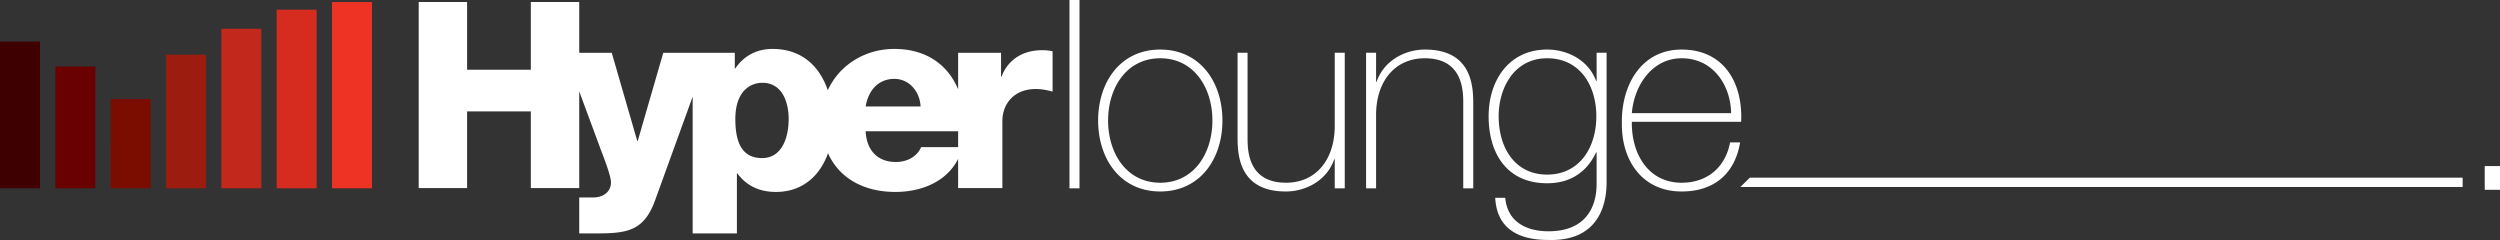 <svg width="375" height="36" viewBox="0 0 375 36" xmlns="http://www.w3.org/2000/svg">
    <rect x="0" y="0" width="375" height="36" fill="#333333" stroke="none"/>
    <g fill="none" fill-rule="evenodd">
        <path fill="#FFF" d="M369.396 28.052H261.052l1.422-1.402h106.922zM138.164 22.072c-.626 1.483-2.182 2.228-3.782 2.228-2.812 0-4.41-1.838-4.532-4.613h13.87v2.385h-5.556zm-4.017-10.241c2.222 0 3.827 1.873 3.943 4.143h-8.24c.396-2.463 1.957-4.143 4.297-4.143zm-19.824 11.881c-3.008 0-4.022-2.31-4.022-5.867 0-4.18 2.262-5.429 4.059-5.429 2.93 0 3.941 2.848 3.941 5.429 0 2.78-1.011 5.867-3.978 5.867zm42.002-16.184c-2.848 0-5.109 1.367-6.084 3.95h-.084V7.92h-6.437v5.474c-1.524-3.64-4.744-6.054-9.573-6.054-4.414 0-8.264 2.43-9.978 6.2-1.202-3.548-3.855-6.2-8.289-6.2-2.34 0-4.291 1.012-5.579 2.924h-.08V7.92H99.49l-3.826 13.21h-.079L91.762 7.92h-4.877V.298h-7.26V10.46h-9.56V.298h-7.26v27.91h7.26V16.714h9.56v11.494h7.26V13.71l3.082 8.322c.39 1.091 1.677 4.22 1.677 5.317 0 1.407-1.13 2.27-2.652 2.27h-2.107v5.388h2.924c4.485 0 6.873-.547 8.47-5.003l5.62-15.503v20.506h6.637v-8.992h.075c1.366 1.844 3.28 2.774 5.776 2.774 4.053 0 6.64-2.493 7.814-5.808 1.668 3.725 5.333 5.808 10.102 5.808 3.915 0 7.688-1.52 9.417-4.96v4.379h6.635V18.166c0-2.545 1.714-4.813 4.999-4.813.896 0 1.674.158 2.535.39V7.688a7.319 7.319 0 0 0-1.564-.16zM160.422 28.246h1.502V0h-1.502zM174.036 27.409c5.098 0 7.826-4.464 7.826-9.331 0-4.864-2.728-9.336-7.826-9.336-5.096 0-7.822 4.472-7.822 9.336 0 4.867 2.726 9.33 7.822 9.33m0-19.974c5.967 0 9.328 4.867 9.328 10.644 0 5.773-3.361 10.643-9.328 10.643-5.965 0-9.316-4.87-9.316-10.643 0-5.777 3.35-10.644 9.316-10.644M201.713 28.246h-1.503v-4.353h-.08c-1.025 3.052-4.108 4.828-7.27 4.828-7.148 0-7.225-5.736-7.225-8.229V7.915h1.5v12.85c0 2.098.24 6.643 5.767 6.643 4.54 0 7.308-3.515 7.308-8.5V7.914h1.503v20.331zM204.912 7.915h1.502v4.351h.078c1.03-3.051 4.112-4.832 7.27-4.832 7.152 0 7.228 5.74 7.228 8.235v12.577h-1.502V15.392c0-2.098-.232-6.65-5.765-6.65-4.544 0-7.31 3.524-7.31 8.506v10.998h-1.501V7.916zM224.8 17.44c0 4.798 2.488 8.748 7.264 8.748 4.94 0 7.387-4.152 7.387-8.747 0-4.541-2.406-8.7-7.387-8.7-4.9 0-7.264 4.39-7.264 8.7zm16.19-9.525v19.269c0 1.572 0 9.091-8.764 8.808-4.351 0-7.707-1.612-7.942-6.326h1.503c.316 3.606 3.156 5.027 6.475 5.027 7.113 0 7.23-5.812 7.23-7.156v-4.673h-.078c-1.423 3.01-3.914 4.625-7.35 4.625-5.961 0-8.771-4.389-8.771-10.048 0-5.373 3.044-10.007 8.771-10.007 3.163 0 6.242 1.667 7.35 4.707h.079V7.915h1.498zM259.669 16.971c-.08-4.274-2.763-8.23-7.424-8.23-4.506 0-7.149 4.197-7.468 8.23h14.892zm-14.892 1.303c-.076 4.788 2.45 9.135 7.468 9.135 3.83 0 6.557-2.289 7.271-6.047h1.5c-.79 4.747-3.952 7.36-8.77 7.36-5.925 0-9.05-4.672-8.967-10.284-.082-5.575 2.839-11.004 8.966-11.004 6.362 0 9.206 5.025 8.926 10.84h-16.394zM372.708 28.471H375V24.91h-2.292z"/>
        <path fill="#3E0000" d="M0 28.244h5.991V6.24H0z"/>
        <path fill="#EE3224" d="M49.803 28.244h5.991V.306h-5.991z"/>
        <path fill="#D62C20" d="M41.502 28.244h5.992V1.45h-5.992z"/>
        <path fill="#C3281C" d="M33.201 28.244h5.993V4.322H33.2z"/>
        <path fill="#9C1C0F" d="M24.902 28.244h5.991V8.204h-5.991z"/>
        <path fill="#7A0C00" d="M16.6 28.244h5.993V14.848h-5.992z"/>
        <path fill="#680100" d="M8.301 28.244h5.992V9.982H8.3z"/>
    </g>
</svg>
